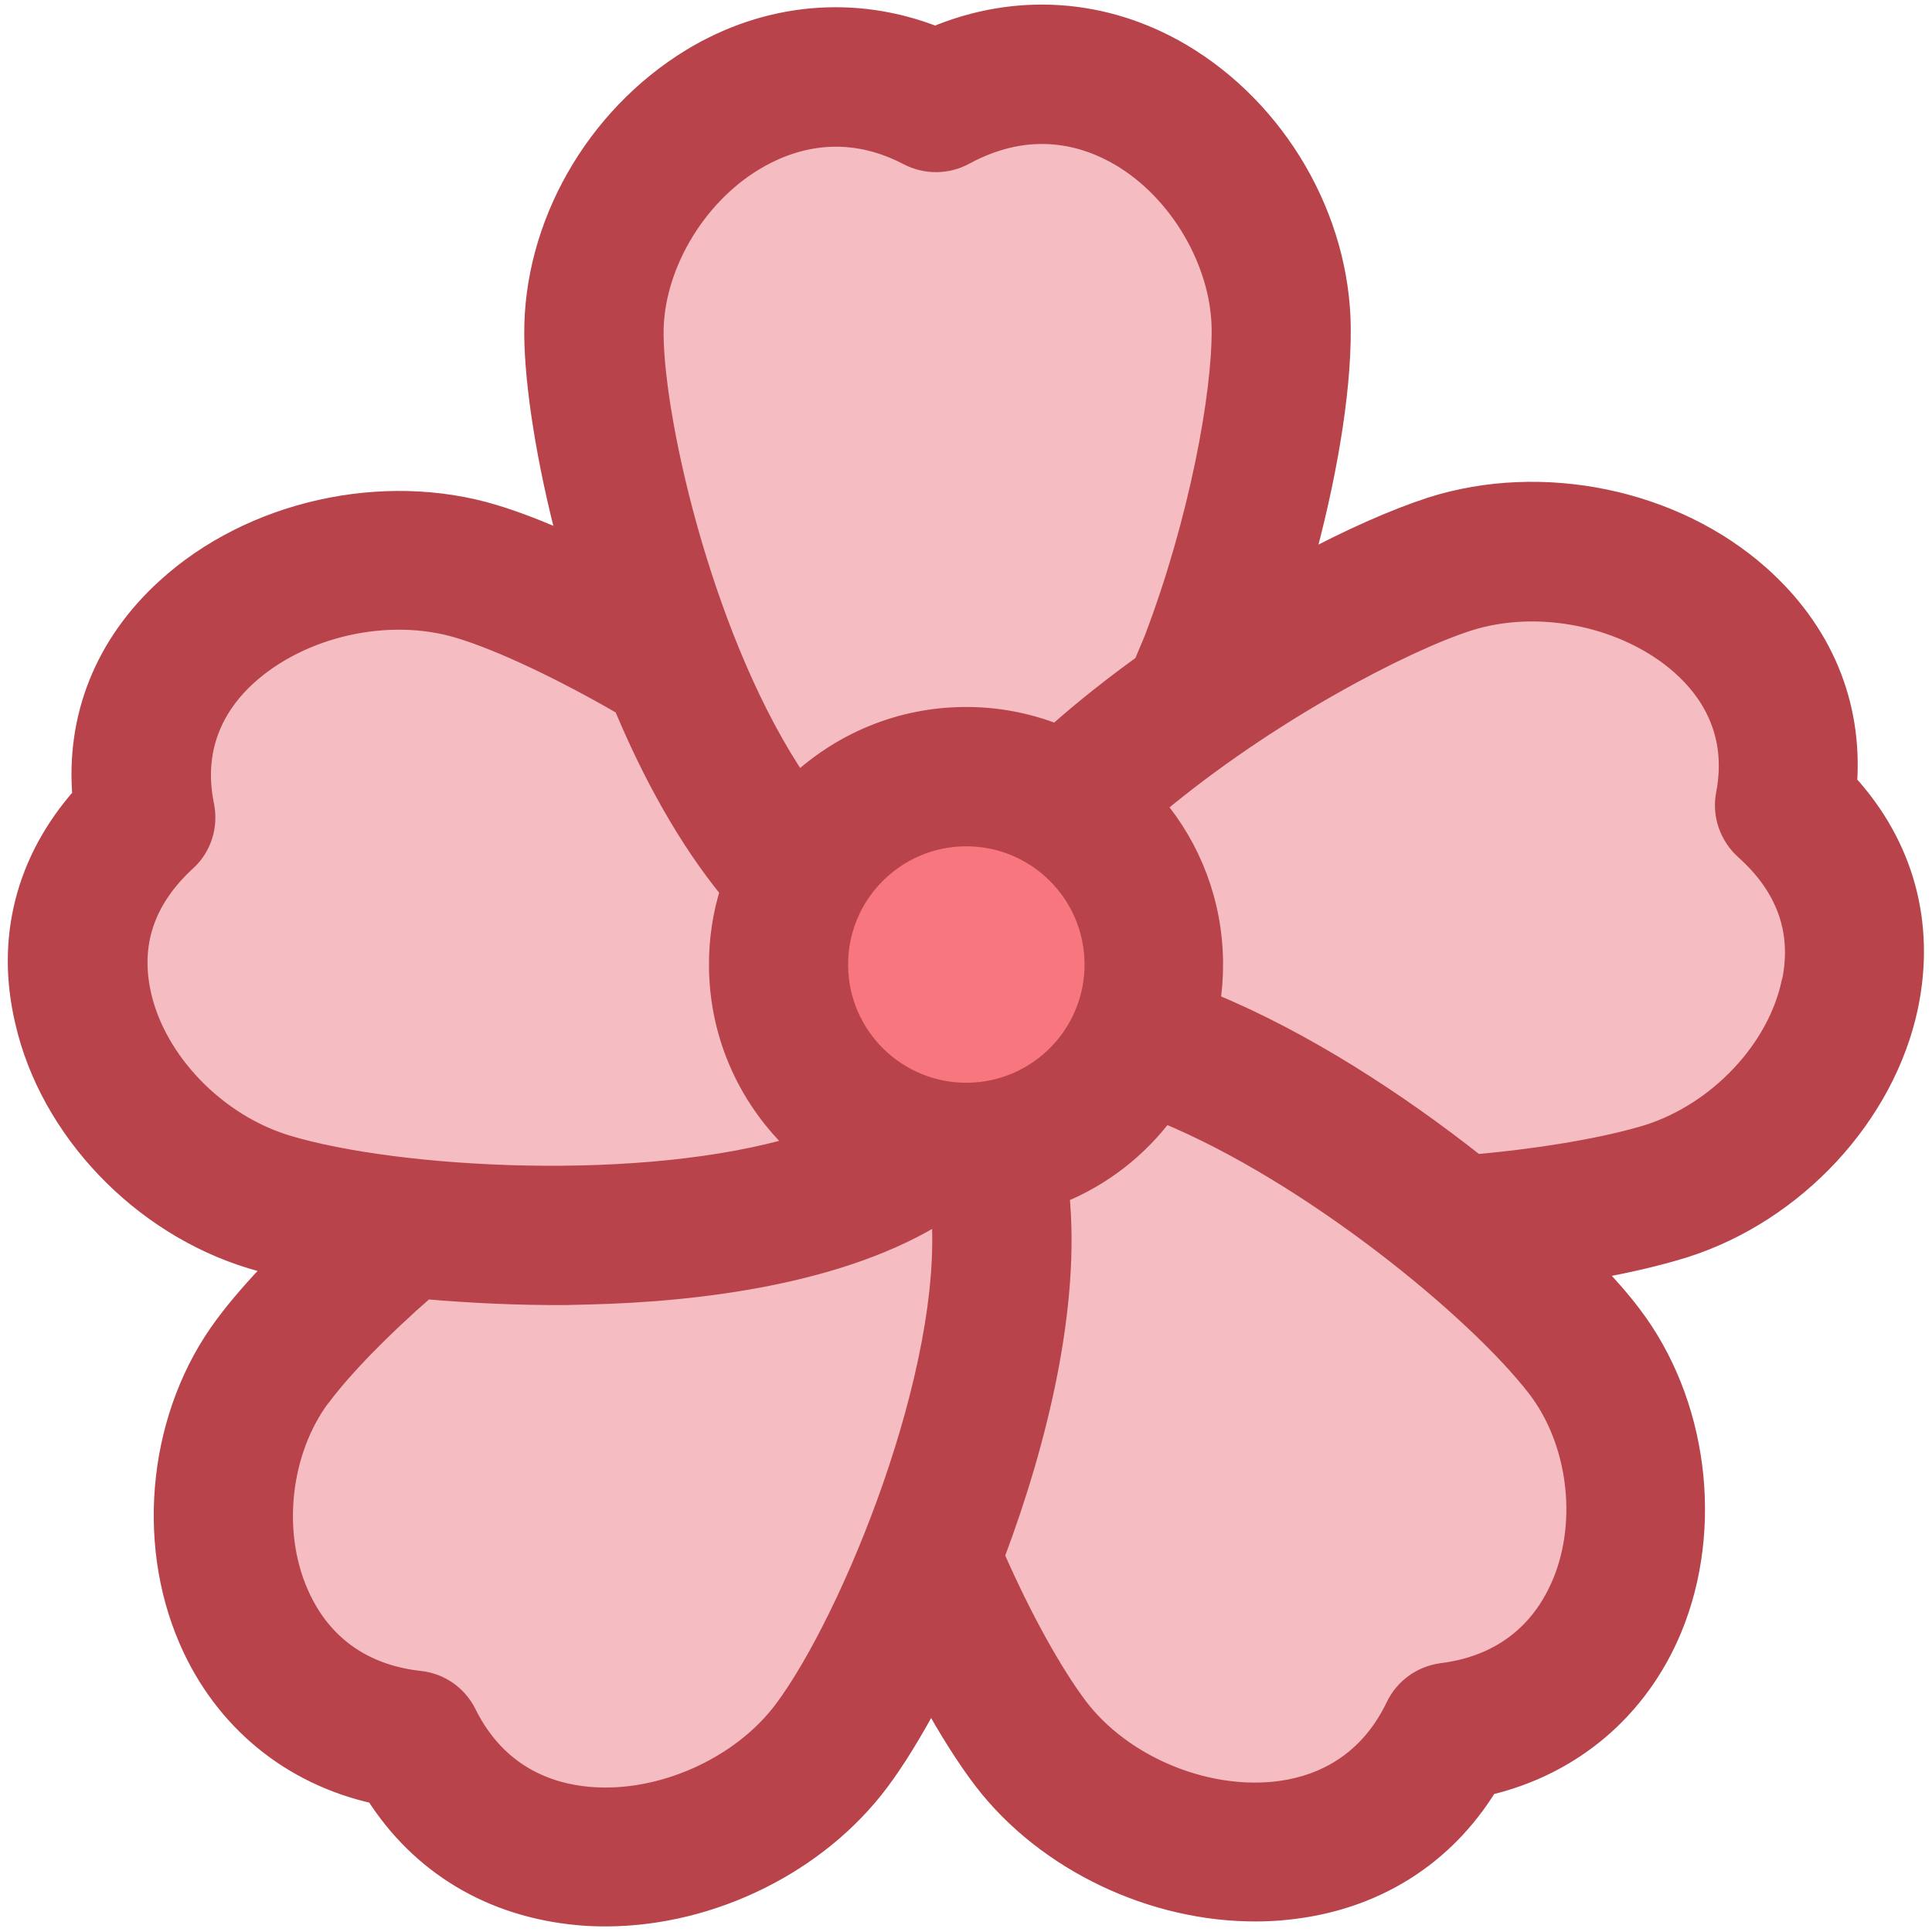 <?xml version="1.0" encoding="UTF-8" standalone="no"?>
<svg
   xmlns:dc="http://purl.org/dc/elements/1.1/"
   xmlns:cc="http://creativecommons.org/ns#"
   xmlns:rdf="http://www.w3.org/1999/02/22-rdf-syntax-ns#"
   xmlns:svg="http://www.w3.org/2000/svg"
   xmlns="http://www.w3.org/2000/svg"
   xmlns:sodipodi="http://sodipodi.sourceforge.net/DTD/sodipodi-0.dtd"
   xmlns:inkscape="http://www.inkscape.org/namespaces/inkscape"
   width="100%"
   height="100%"
   viewBox="0 0 100 100"
   version="1.1"
   xml:space="preserve"
   style="fill-rule:evenodd;clip-rule:evenodd;stroke-linejoin:round;stroke-miterlimit:2;"
   id="svg16"
   sodipodi:docname="flower.svg"
   inkscape:version="1.0.1 (3bc2e813f5, 2020-09-07)"><defs
   id="defs20" /><sodipodi:namedview
   pagecolor="#ffffff"
   bordercolor="#666666"
   borderopacity="1"
   objecttolerance="10"
   gridtolerance="10"
   guidetolerance="10"
   inkscape:pageopacity="0"
   inkscape:pageshadow="2"
   inkscape:window-width="1735"
   inkscape:window-height="844"
   id="namedview18"
   showgrid="false"
   inkscape:zoom="7.7099999"
   inkscape:cx="40.411532"
   inkscape:cy="66.93782"
   inkscape:window-x="0"
   inkscape:window-y="0"
   inkscape:window-maximized="1"
   inkscape:current-layer="svg16"
   inkscape:document-rotation="0" />
    
<g
   id="g5773"
   transform="matrix(-10.605,0.081,0.081,10.605,659.226,-95.678)"><path
     id="path5767"
     style="fill:#f5bdc1;fill-opacity:1;stroke:none;stroke-width:3.143;stroke-linecap:round;stroke-linejoin:round;stroke-miterlimit:4;stroke-dasharray:none;stroke-opacity:1;paint-order:fill markers stroke"
     d="m 57.168,9.263 c -0.173,-0.009 -0.318,0.048 -0.424,0.112 -0.286,0.172 -0.487,0.522 -0.487,0.85 0,0.315 0.118,0.935 0.343,1.511 l 0.051,0.121 c 0.15,0.107 0.295,0.219 0.429,0.337 0.139,-0.056 0.29,-0.087 0.449,-0.087 0.313,0 0.598,0.119 0.813,0.317 0.447,-0.667 0.69,-1.75 0.69,-2.199 0,-0.321 -0.203,-0.666 -0.495,-0.84 -0.17,-0.101 -0.442,-0.19 -0.758,-0.022 -0.085,0.045 -0.187,0.045 -0.272,0 -0.122,-0.065 -0.236,-0.094 -0.341,-0.099 z m 3.092,2.346 c -0.093,0.003 -0.185,0.017 -0.271,0.044 -0.203,0.063 -0.502,0.208 -0.797,0.382 -0.138,0.335 -0.31,0.654 -0.515,0.907 0.038,0.116 0.058,0.241 0.058,0.37 0,0.346 -0.147,0.657 -0.382,0.878 0.757,0.223 1.96,0.147 2.5,-0.022 0.342,-0.107 0.632,-0.412 0.704,-0.739 0.054,-0.248 -0.02,-0.465 -0.223,-0.65 -0.076,-0.067 -0.11,-0.172 -0.09,-0.272 0.062,-0.308 -0.082,-0.514 -0.214,-0.632 -0.2,-0.179 -0.491,-0.276 -0.77,-0.268 z m -5.464,0.002 c -0.279,-0.009 -0.57,0.088 -0.769,0.268 -0.132,0.12 -0.276,0.325 -0.214,0.633 0.02,0.1 -0.014,0.202 -0.09,0.271 -0.435,0.529 -0.141,1.18 0.482,1.388 0.196,0.06 0.511,0.112 0.842,0.14 h 0.002 c 0.38,-0.306 0.838,-0.609 1.291,-0.799 -0.011,-0.063 -0.016,-0.13 -0.016,-0.197 0,-0.29 0.103,-0.558 0.275,-0.766 -0.549,-0.453 -1.214,-0.792 -1.531,-0.891 -0.087,-0.027 -0.179,-0.042 -0.272,-0.045 z m 2.732,1.076 c -0.346,0 -0.627,0.281 -0.627,0.627 0,0.346 0.281,0.627 0.627,0.627 0.346,0 0.627,-0.281 0.627,-0.627 -3e-6,-0.346 -0.281,-0.627 -0.627,-0.627 z m -0.96,1.357 c -0.717,0.303 -1.52,0.973 -1.81,1.355 -0.197,0.261 -0.245,0.653 -0.116,0.956 0.074,0.176 0.237,0.393 0.591,0.435 0.098,0.013 0.183,0.072 0.227,0.161 0.15,0.306 0.405,0.393 0.594,0.411 0.353,0.034 0.746,-0.138 0.957,-0.417 0.123,-0.165 0.274,-0.44 0.404,-0.744 -0.219,-0.567 -0.38,-1.226 -0.33,-1.766 -0.207,-0.082 -0.384,-0.218 -0.516,-0.392 z m 1.09,0.475 c -0.058,0.775 0.457,1.992 0.787,2.427 0.212,0.279 0.605,0.451 0.957,0.417 0.188,-0.018 0.444,-0.103 0.594,-0.411 0.043,-0.089 0.129,-0.15 0.226,-0.161 0.353,-0.042 0.516,-0.259 0.591,-0.435 0.129,-0.303 0.081,-0.695 -0.116,-0.956 v -5.29e-4 c -0.109,-0.143 -0.295,-0.331 -0.516,-0.521 -0.225,0.022 -0.46,0.034 -0.688,0.034 -0.038,0 -0.076,-0.002 -0.114,-0.002 -0.525,-0.009 -1.237,-0.087 -1.719,-0.391 z"
     sodipodi:nodetypes="sscccscscccsssccsccccscsssscccccsccssscsscccccccccccccccccccsccccc" /><path
     style="fill:#f8767d;fill-opacity:1;stroke:none;stroke-width:3.143;stroke-linecap:round;stroke-linejoin:round;stroke-miterlimit:4;stroke-dasharray:none;stroke-opacity:1;paint-order:fill markers stroke"
     d="m 57.545,12.67 c -0.346,0 -0.627,0.281 -0.627,0.627 0,0.346 0.281,0.627 0.627,0.627 0.346,0 0.627,-0.281 0.627,-0.627 -3e-6,-0.346 -0.281,-0.627 -0.627,-0.627 z"
     id="path5769" /><path
     d="m 61.853,12.44 c 0.031,-0.388 -0.114,-0.745 -0.417,-1.016 -0.417,-0.375 -1.062,-0.514 -1.601,-0.346 -0.109,0.034 -0.23,0.082 -0.362,0.143 0.105,-0.408 0.158,-0.779 0.158,-1.022 0,-0.531 -0.304,-1.056 -0.775,-1.339 -0.373,-0.223 -0.801,-0.257 -1.192,-0.1 -0.399,-0.163 -0.828,-0.13 -1.199,0.092 -0.467,0.281 -0.768,0.81 -0.768,1.346 0,0.333 0.083,0.763 0.194,1.152 -0.237,-0.125 -0.457,-0.219 -0.63,-0.274 -0.542,-0.168 -1.185,-0.031 -1.601,0.346 -0.303,0.274 -0.447,0.629 -0.417,1.016 -0.275,0.306 -0.377,0.688 -0.29,1.091 0.116,0.531 0.558,1 1.098,1.168 0.125,0.038 0.281,0.074 0.455,0.103 -0.074,0.08 -0.139,0.154 -0.19,0.223 -0.321,0.426 -0.395,1.042 -0.187,1.534 0.167,0.393 0.493,0.663 0.904,0.757 0.217,0.348 0.562,0.56 0.984,0.6 0.047,0.005 0.096,0.007 0.145,0.007 0.507,0 1.027,-0.25 1.33,-0.65 0.082,-0.109 0.168,-0.248 0.255,-0.408 0.089,0.165 0.176,0.304 0.255,0.408 0.303,0.4 0.822,0.65 1.33,0.65 0.049,0 0.096,-0.002 0.145,-0.007 0.422,-0.042 0.766,-0.252 0.984,-0.6 0.411,-0.094 0.737,-0.364 0.904,-0.757 0.21,-0.493 0.136,-1.109 -0.187,-1.534 -0.067,-0.089 -0.154,-0.187 -0.255,-0.29 0.043,-0.011 0.083,-0.022 0.121,-0.034 0.542,-0.168 0.982,-0.639 1.098,-1.168 0.092,-0.404 -0.011,-0.784 -0.286,-1.092 z m -5.235,-0.728 c -0.225,-0.576 -0.342,-1.196 -0.342,-1.511 0,-0.328 0.201,-0.678 0.487,-0.85 0.168,-0.101 0.438,-0.187 0.764,-0.013 0.085,0.045 0.187,0.045 0.272,0 0.315,-0.168 0.587,-0.08 0.757,0.022 0.292,0.174 0.495,0.52 0.495,0.841 0,0.449 -0.243,1.533 -0.69,2.199 -0.216,-0.197 -0.5,-0.317 -0.813,-0.317 -0.159,0 -0.31,0.031 -0.449,0.087 -0.134,-0.118 -0.279,-0.23 -0.429,-0.337 z m 0.929,0.951 c 0.346,0 0.627,0.281 0.627,0.627 0,0.346 -0.281,0.627 -0.627,0.627 -0.346,0 -0.627,-0.281 -0.627,-0.627 0,-0.346 0.281,-0.627 0.627,-0.627 z m -4.029,0.745 c -0.054,-0.248 0.022,-0.466 0.223,-0.649 0.076,-0.069 0.111,-0.172 0.091,-0.272 -0.062,-0.308 0.082,-0.513 0.214,-0.632 0.266,-0.239 0.694,-0.332 1.042,-0.223 0.317,0.1 0.982,0.438 1.531,0.891 -0.172,0.208 -0.275,0.476 -0.275,0.766 0,0.067 0.005,0.134 0.016,0.197 -0.453,0.19 -0.911,0.493 -1.292,0.799 0,0 -0.002,0 -0.002,0 -0.332,-0.027 -0.647,-0.08 -0.842,-0.139 -0.344,-0.107 -0.634,-0.411 -0.705,-0.739 z m 3.511,3.514 c -0.21,0.279 -0.603,0.451 -0.957,0.417 -0.188,-0.018 -0.444,-0.105 -0.594,-0.411 -0.043,-0.089 -0.129,-0.149 -0.226,-0.161 -0.353,-0.042 -0.516,-0.259 -0.591,-0.435 -0.129,-0.303 -0.082,-0.696 0.116,-0.957 0.29,-0.382 1.092,-1.053 1.81,-1.355 0.132,0.174 0.31,0.31 0.516,0.391 -0.051,0.54 0.111,1.199 0.33,1.766 -0.13,0.304 -0.281,0.58 -0.404,0.745 z m 3.687,-1.547 c 0.197,0.261 0.245,0.654 0.116,0.957 -0.074,0.176 -0.237,0.393 -0.591,0.435 -0.098,0.011 -0.183,0.072 -0.226,0.161 -0.15,0.308 -0.406,0.393 -0.594,0.411 -0.351,0.034 -0.745,-0.138 -0.957,-0.417 -0.33,-0.435 -0.844,-1.652 -0.786,-2.428 0.482,0.304 1.194,0.382 1.719,0.391 0.038,0 0.076,0.002 0.114,0.002 0.228,0 0.464,-0.013 0.688,-0.034 0.221,0.19 0.408,0.379 0.516,0.522 z m 0.86,-1.967 c -0.072,0.328 -0.362,0.632 -0.705,0.739 -0.54,0.168 -1.743,0.245 -2.5,0.022 0.236,-0.221 0.382,-0.533 0.382,-0.879 0,-0.129 -0.02,-0.254 -0.058,-0.37 0.205,-0.254 0.377,-0.572 0.514,-0.908 0.295,-0.174 0.594,-0.319 0.797,-0.382 0.346,-0.109 0.775,-0.016 1.042,0.223 0.132,0.118 0.275,0.324 0.214,0.632 -0.02,0.1 0.014,0.205 0.091,0.272 0.203,0.185 0.277,0.402 0.223,0.65 z"
     id="path5771"
     style="fill:#b8434a;fill-opacity:1;stroke:#b8434a;stroke-width:0.1;stroke-miterlimit:4;stroke-dasharray:none;stroke-opacity:1" /></g></svg>
